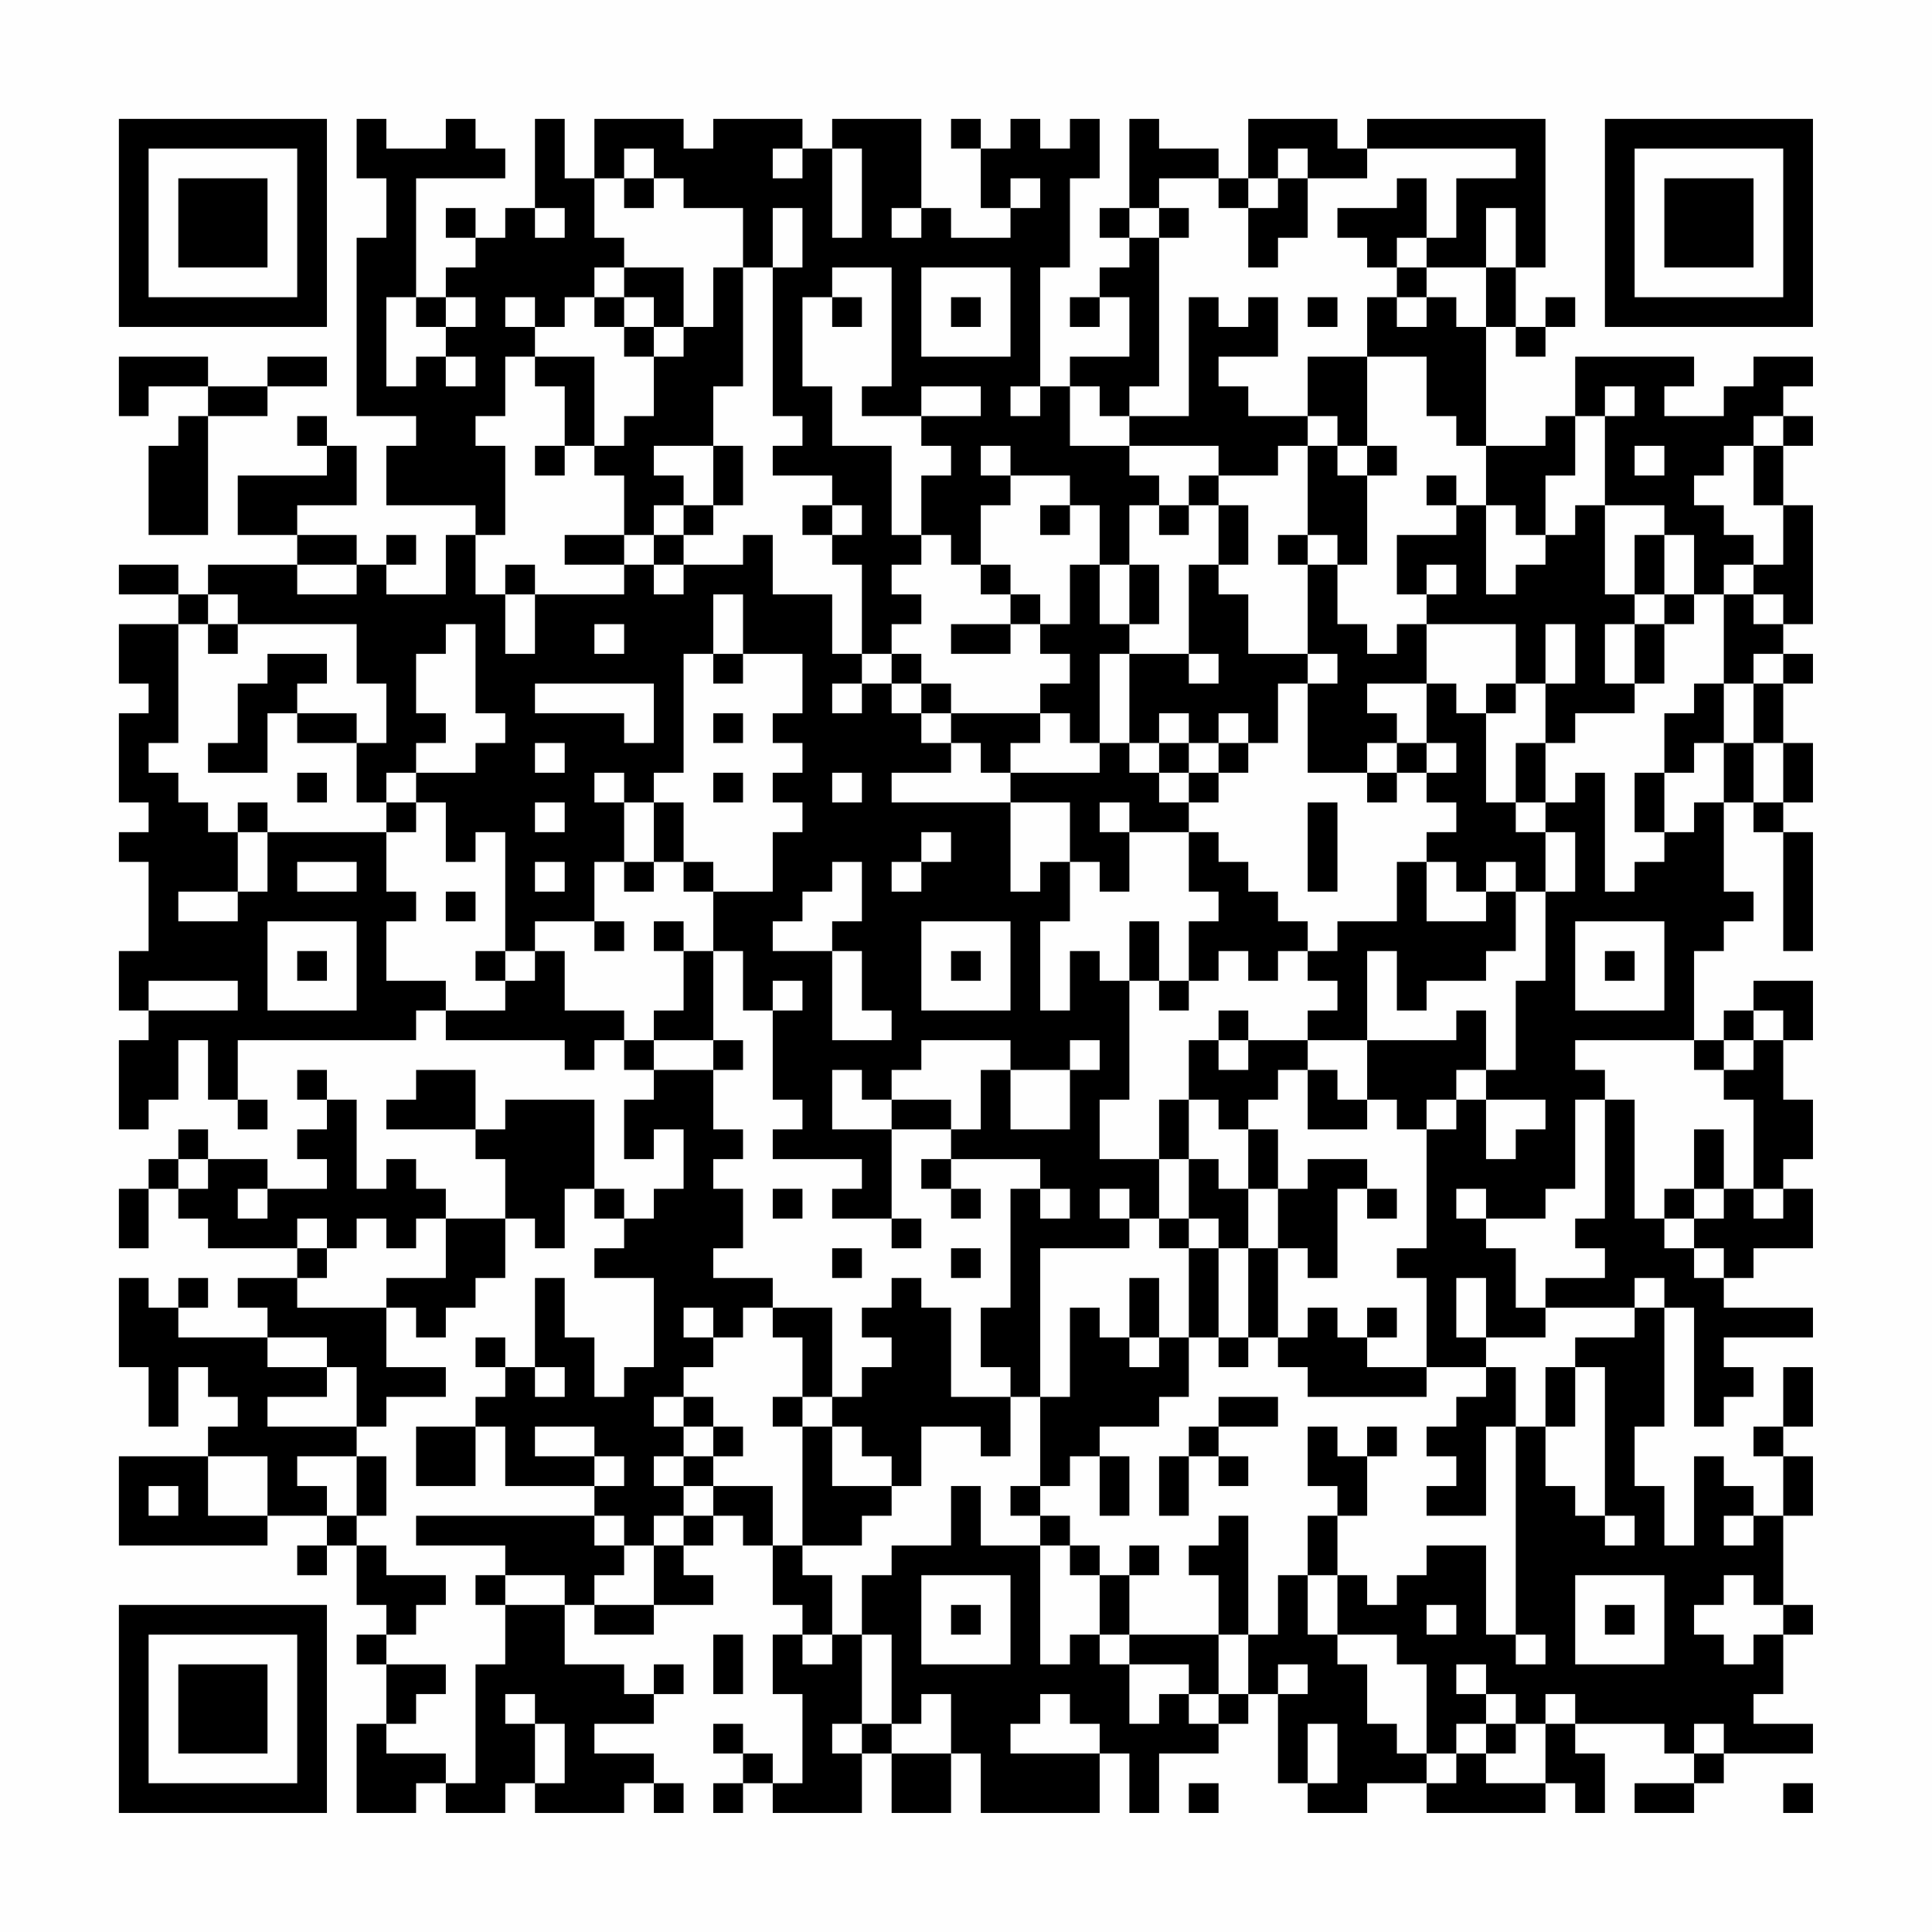 <?xml version="1.0" encoding="UTF-8"?>
<svg xmlns="http://www.w3.org/2000/svg" version="1.1" width="300" height="300" viewBox="0 0 300 300"><rect x="0" y="0" width="300" height="300" fill="#fefefe"/><g transform="scale(4.615)"><g transform="translate(4,4)"><path fill-rule="evenodd" d="M8 0L8 2L9 2L9 4L8 4L8 10L10 10L10 11L9 11L9 13L12 13L12 14L11 14L11 16L9 16L9 15L10 15L10 14L9 14L9 15L8 15L8 14L6 14L6 13L8 13L8 11L7 11L7 10L6 10L6 11L7 11L7 12L4 12L4 14L6 14L6 15L3 15L3 16L2 16L2 15L0 15L0 16L2 16L2 17L0 17L0 19L1 19L1 20L0 20L0 23L1 23L1 24L0 24L0 25L1 25L1 28L0 28L0 30L1 30L1 31L0 31L0 34L1 34L1 33L2 33L2 31L3 31L3 33L4 33L4 34L5 34L5 33L4 33L4 31L10 31L10 30L11 30L11 31L15 31L15 32L16 32L16 31L17 31L17 32L18 32L18 33L17 33L17 35L18 35L18 34L19 34L19 36L18 36L18 37L17 37L17 36L16 36L16 33L13 33L13 34L12 34L12 32L10 32L10 33L9 33L9 34L12 34L12 35L13 35L13 37L11 37L11 36L10 36L10 35L9 35L9 36L8 36L8 33L7 33L7 32L6 32L6 33L7 33L7 34L6 34L6 35L7 35L7 36L5 36L5 35L3 35L3 34L2 34L2 35L1 35L1 36L0 36L0 38L1 38L1 36L2 36L2 37L3 37L3 38L6 38L6 39L4 39L4 40L5 40L5 41L2 41L2 40L3 40L3 39L2 39L2 40L1 40L1 39L0 39L0 42L1 42L1 44L2 44L2 42L3 42L3 43L4 43L4 44L3 44L3 45L0 45L0 48L5 48L5 47L7 47L7 48L6 48L6 49L7 49L7 48L8 48L8 50L9 50L9 51L8 51L8 52L9 52L9 54L8 54L8 57L10 57L10 56L11 56L11 57L13 57L13 56L14 56L14 57L17 57L17 56L18 56L18 57L19 57L19 56L18 56L18 55L16 55L16 54L18 54L18 53L19 53L19 52L18 52L18 53L17 53L17 52L15 52L15 50L16 50L16 51L18 51L18 50L20 50L20 49L19 49L19 48L20 48L20 47L21 47L21 48L22 48L22 50L23 50L23 51L22 51L22 53L23 53L23 56L22 56L22 55L21 55L21 54L20 54L20 55L21 55L21 56L20 56L20 57L21 57L21 56L22 56L22 57L25 57L25 55L26 55L26 57L28 57L28 55L29 55L29 57L33 57L33 55L34 55L34 57L35 57L35 55L37 55L37 54L38 54L38 53L39 53L39 56L40 56L40 57L42 57L42 56L44 56L44 57L48 57L48 56L49 56L49 57L50 57L50 55L49 55L49 54L52 54L52 55L53 55L53 56L51 56L51 57L53 57L53 56L54 56L54 55L57 55L57 54L55 54L55 53L56 53L56 51L57 51L57 50L56 50L56 47L57 47L57 45L56 45L56 44L57 44L57 42L56 42L56 44L55 44L55 45L56 45L56 47L55 47L55 46L54 46L54 45L53 45L53 48L52 48L52 46L51 46L51 44L52 44L52 40L53 40L53 44L54 44L54 43L55 43L55 42L54 42L54 41L57 41L57 40L54 40L54 39L55 39L55 38L57 38L57 36L56 36L56 35L57 35L57 33L56 33L56 31L57 31L57 29L55 29L55 30L54 30L54 31L53 31L53 28L54 28L54 27L55 27L55 26L54 26L54 23L55 23L55 24L56 24L56 28L57 28L57 24L56 24L56 23L57 23L57 21L56 21L56 19L57 19L57 18L56 18L56 17L57 17L57 13L56 13L56 11L57 11L57 10L56 10L56 9L57 9L57 8L55 8L55 9L54 9L54 10L52 10L52 9L53 9L53 8L49 8L49 10L48 10L48 11L46 11L46 7L47 7L47 8L48 8L48 7L49 7L49 6L48 6L48 7L47 7L47 5L48 5L48 0L42 0L42 1L41 1L41 0L38 0L38 2L37 2L37 1L35 1L35 0L34 0L34 3L33 3L33 4L34 4L34 5L33 5L33 6L32 6L32 7L33 7L33 6L34 6L34 8L32 8L32 9L31 9L31 5L32 5L32 2L33 2L33 0L32 0L32 1L31 1L31 0L30 0L30 1L29 1L29 0L28 0L28 1L29 1L29 3L30 3L30 4L28 4L28 3L27 3L27 0L24 0L24 1L23 1L23 0L20 0L20 1L19 1L19 0L16 0L16 2L15 2L15 0L14 0L14 3L13 3L13 4L12 4L12 3L11 3L11 4L12 4L12 5L11 5L11 6L10 6L10 2L13 2L13 1L12 1L12 0L11 0L11 1L9 1L9 0ZM17 1L17 2L16 2L16 4L17 4L17 5L16 5L16 6L15 6L15 7L14 7L14 6L13 6L13 7L14 7L14 8L13 8L13 10L12 10L12 11L13 11L13 14L12 14L12 16L13 16L13 18L14 18L14 16L17 16L17 15L18 15L18 16L19 16L19 15L21 15L21 14L22 14L22 16L24 16L24 18L25 18L25 19L24 19L24 20L25 20L25 19L26 19L26 20L27 20L27 21L28 21L28 22L26 22L26 23L30 23L30 26L31 26L31 25L32 25L32 27L31 27L31 30L32 30L32 28L33 28L33 29L34 29L34 33L33 33L33 35L35 35L35 37L34 37L34 36L33 36L33 37L34 37L34 38L31 38L31 43L30 43L30 42L29 42L29 40L30 40L30 36L31 36L31 37L32 37L32 36L31 36L31 35L28 35L28 34L29 34L29 32L30 32L30 34L32 34L32 32L33 32L33 31L32 31L32 32L30 32L30 31L27 31L27 32L26 32L26 33L25 33L25 32L24 32L24 34L26 34L26 37L24 37L24 36L25 36L25 35L22 35L22 34L23 34L23 33L22 33L22 30L23 30L23 29L22 29L22 30L21 30L21 28L20 28L20 26L22 26L22 24L23 24L23 23L22 23L22 22L23 22L23 21L22 21L22 20L23 20L23 18L21 18L21 16L20 16L20 18L19 18L19 22L18 22L18 23L17 23L17 22L16 22L16 23L17 23L17 25L16 25L16 27L14 27L14 28L13 28L13 24L12 24L12 25L11 25L11 23L10 23L10 22L12 22L12 21L13 21L13 20L12 20L12 17L11 17L11 18L10 18L10 20L11 20L11 21L10 21L10 22L9 22L9 23L8 23L8 21L9 21L9 19L8 19L8 17L4 17L4 16L3 16L3 17L2 17L2 21L1 21L1 22L2 22L2 23L3 23L3 24L4 24L4 26L2 26L2 27L4 27L4 26L5 26L5 24L9 24L9 26L10 26L10 27L9 27L9 29L11 29L11 30L13 30L13 29L14 29L14 28L15 28L15 30L17 30L17 31L18 31L18 32L20 32L20 34L21 34L21 35L20 35L20 36L21 36L21 38L20 38L20 39L22 39L22 40L21 40L21 41L20 41L20 40L19 40L19 41L20 41L20 42L19 42L19 43L18 43L18 44L19 44L19 45L18 45L18 46L19 46L19 47L18 47L18 48L17 48L17 47L16 47L16 46L17 46L17 45L16 45L16 44L14 44L14 45L16 45L16 46L13 46L13 44L12 44L12 43L13 43L13 42L14 42L14 43L15 43L15 42L14 42L14 39L15 39L15 41L16 41L16 43L17 43L17 42L18 42L18 39L16 39L16 38L17 38L17 37L16 37L16 36L15 36L15 38L14 38L14 37L13 37L13 39L12 39L12 40L11 40L11 41L10 41L10 40L9 40L9 39L11 39L11 37L10 37L10 38L9 38L9 37L8 37L8 38L7 38L7 37L6 37L6 38L7 38L7 39L6 39L6 40L9 40L9 42L11 42L11 43L9 43L9 44L8 44L8 42L7 42L7 41L5 41L5 42L7 42L7 43L5 43L5 44L8 44L8 45L6 45L6 46L7 46L7 47L8 47L8 48L9 48L9 49L11 49L11 50L10 50L10 51L9 51L9 52L11 52L11 53L10 53L10 54L9 54L9 55L11 55L11 56L12 56L12 52L13 52L13 50L15 50L15 49L13 49L13 48L10 48L10 47L16 47L16 48L17 48L17 49L16 49L16 50L18 50L18 48L19 48L19 47L20 47L20 46L22 46L22 48L23 48L23 49L24 49L24 51L23 51L23 52L24 52L24 51L25 51L25 54L24 54L24 55L25 55L25 54L26 54L26 55L28 55L28 53L27 53L27 54L26 54L26 51L25 51L25 49L26 49L26 48L28 48L28 46L29 46L29 48L31 48L31 52L32 52L32 51L33 51L33 52L34 52L34 54L35 54L35 53L36 53L36 54L37 54L37 53L38 53L38 51L39 51L39 49L40 49L40 51L41 51L41 52L42 52L42 54L43 54L43 55L44 55L44 56L45 56L45 55L46 55L46 56L48 56L48 54L49 54L49 53L48 53L48 54L47 54L47 53L46 53L46 52L45 52L45 53L46 53L46 54L45 54L45 55L44 55L44 52L43 52L43 51L41 51L41 49L42 49L42 50L43 50L43 49L44 49L44 48L46 48L46 51L47 51L47 52L48 52L48 51L47 51L47 44L48 44L48 46L49 46L49 47L50 47L50 48L51 48L51 47L50 47L50 42L49 42L49 41L51 41L51 40L52 40L52 39L51 39L51 40L48 40L48 39L50 39L50 38L49 38L49 37L50 37L50 33L51 33L51 37L52 37L52 38L53 38L53 39L54 39L54 38L53 38L53 37L54 37L54 36L55 36L55 37L56 37L56 36L55 36L55 33L54 33L54 32L55 32L55 31L56 31L56 30L55 30L55 31L54 31L54 32L53 32L53 31L49 31L49 32L50 32L50 33L49 33L49 36L48 36L48 37L46 37L46 36L45 36L45 37L46 37L46 38L47 38L47 40L48 40L48 41L46 41L46 39L45 39L45 41L46 41L46 42L44 42L44 39L43 39L43 38L44 38L44 34L45 34L45 33L46 33L46 35L47 35L47 34L48 34L48 33L46 33L46 32L47 32L47 29L48 29L48 26L49 26L49 24L48 24L48 23L49 23L49 22L50 22L50 26L51 26L51 25L52 25L52 24L53 24L53 23L54 23L54 21L55 21L55 23L56 23L56 21L55 21L55 19L56 19L56 18L55 18L55 19L54 19L54 16L55 16L55 17L56 17L56 16L55 16L55 15L56 15L56 13L55 13L55 11L56 11L56 10L55 10L55 11L54 11L54 12L53 12L53 13L54 13L54 14L55 14L55 15L54 15L54 16L53 16L53 14L52 14L52 13L50 13L50 10L51 10L51 9L50 9L50 10L49 10L49 12L48 12L48 14L47 14L47 13L46 13L46 11L45 11L45 10L44 10L44 8L42 8L42 6L43 6L43 7L44 7L44 6L45 6L45 7L46 7L46 5L47 5L47 3L46 3L46 5L44 5L44 4L45 4L45 2L47 2L47 1L42 1L42 2L40 2L40 1L39 1L39 2L38 2L38 3L37 3L37 2L35 2L35 3L34 3L34 4L35 4L35 9L34 9L34 10L33 10L33 9L32 9L32 11L34 11L34 12L35 12L35 13L34 13L34 15L33 15L33 13L32 13L32 12L30 12L30 11L29 11L29 12L30 12L30 13L29 13L29 15L28 15L28 14L27 14L27 12L28 12L28 11L27 11L27 10L29 10L29 9L27 9L27 10L25 10L25 9L26 9L26 5L24 5L24 6L23 6L23 9L24 9L24 11L26 11L26 14L27 14L27 15L26 15L26 16L27 16L27 17L26 17L26 18L25 18L25 15L24 15L24 14L25 14L25 13L24 13L24 12L22 12L22 11L23 11L23 10L22 10L22 5L23 5L23 3L22 3L22 5L21 5L21 3L19 3L19 2L18 2L18 1ZM22 1L22 2L23 2L23 1ZM24 1L24 4L25 4L25 1ZM17 2L17 3L18 3L18 2ZM30 2L30 3L31 3L31 2ZM39 2L39 3L38 3L38 5L39 5L39 4L40 4L40 2ZM43 2L43 3L41 3L41 4L42 4L42 5L43 5L43 6L44 6L44 5L43 5L43 4L44 4L44 2ZM14 3L14 4L15 4L15 3ZM26 3L26 4L27 4L27 3ZM35 3L35 4L36 4L36 3ZM17 5L17 6L16 6L16 7L17 7L17 8L18 8L18 10L17 10L17 11L16 11L16 8L14 8L14 9L15 9L15 11L14 11L14 12L15 12L15 11L16 11L16 12L17 12L17 14L15 14L15 15L17 15L17 14L18 14L18 15L19 15L19 14L20 14L20 13L21 13L21 11L20 11L20 9L21 9L21 5L20 5L20 7L19 7L19 5ZM27 5L27 8L30 8L30 5ZM9 6L9 9L10 9L10 8L11 8L11 9L12 9L12 8L11 8L11 7L12 7L12 6L11 6L11 7L10 7L10 6ZM17 6L17 7L18 7L18 8L19 8L19 7L18 7L18 6ZM24 6L24 7L25 7L25 6ZM28 6L28 7L29 7L29 6ZM36 6L36 10L34 10L34 11L37 11L37 12L36 12L36 13L35 13L35 14L36 14L36 13L37 13L37 15L36 15L36 18L34 18L34 17L35 17L35 15L34 15L34 17L33 17L33 15L32 15L32 17L31 17L31 16L30 16L30 15L29 15L29 16L30 16L30 17L28 17L28 18L30 18L30 17L31 17L31 18L32 18L32 19L31 19L31 20L28 20L28 19L27 19L27 18L26 18L26 19L27 19L27 20L28 20L28 21L29 21L29 22L30 22L30 23L32 23L32 25L33 25L33 26L34 26L34 24L36 24L36 26L37 26L37 27L36 27L36 29L35 29L35 27L34 27L34 29L35 29L35 30L36 30L36 29L37 29L37 28L38 28L38 29L39 29L39 28L40 28L40 29L41 29L41 30L40 30L40 31L38 31L38 30L37 30L37 31L36 31L36 33L35 33L35 35L36 35L36 37L35 37L35 38L36 38L36 41L35 41L35 39L34 39L34 41L33 41L33 40L32 40L32 43L31 43L31 46L30 46L30 47L31 47L31 48L32 48L32 49L33 49L33 51L34 51L34 52L36 52L36 53L37 53L37 51L38 51L38 47L37 47L37 48L36 48L36 49L37 49L37 51L34 51L34 49L35 49L35 48L34 48L34 49L33 49L33 48L32 48L32 47L31 47L31 46L32 46L32 45L33 45L33 47L34 47L34 45L33 45L33 44L35 44L35 43L36 43L36 41L37 41L37 42L38 42L38 41L39 41L39 42L40 42L40 43L44 43L44 42L42 42L42 41L43 41L43 40L42 40L42 41L41 41L41 40L40 40L40 41L39 41L39 38L40 38L40 39L41 39L41 36L42 36L42 37L43 37L43 36L42 36L42 35L40 35L40 36L39 36L39 34L38 34L38 33L39 33L39 32L40 32L40 34L42 34L42 33L43 33L43 34L44 34L44 33L45 33L45 32L46 32L46 30L45 30L45 31L42 31L42 28L43 28L43 30L44 30L44 29L46 29L46 28L47 28L47 26L48 26L48 24L47 24L47 23L48 23L48 21L49 21L49 20L51 20L51 19L52 19L52 17L53 17L53 16L52 16L52 14L51 14L51 16L50 16L50 13L49 13L49 14L48 14L48 15L47 15L47 16L46 16L46 13L45 13L45 12L44 12L44 13L45 13L45 14L43 14L43 16L44 16L44 17L43 17L43 18L42 18L42 17L41 17L41 15L42 15L42 12L43 12L43 11L42 11L42 8L40 8L40 10L38 10L38 9L37 9L37 8L39 8L39 6L38 6L38 7L37 7L37 6ZM40 6L40 7L41 7L41 6ZM0 8L0 10L1 10L1 9L3 9L3 10L2 10L2 11L1 11L1 14L3 14L3 10L5 10L5 9L7 9L7 8L5 8L5 9L3 9L3 8ZM30 9L30 10L31 10L31 9ZM40 10L40 11L39 11L39 12L37 12L37 13L38 13L38 15L37 15L37 16L38 16L38 18L40 18L40 19L39 19L39 21L38 21L38 20L37 20L37 21L36 21L36 20L35 20L35 21L34 21L34 18L33 18L33 21L32 21L32 20L31 20L31 21L30 21L30 22L33 22L33 21L34 21L34 22L35 22L35 23L36 23L36 24L37 24L37 25L38 25L38 26L39 26L39 27L40 27L40 28L41 28L41 27L43 27L43 25L44 25L44 27L46 27L46 26L47 26L47 25L46 25L46 26L45 26L45 25L44 25L44 24L45 24L45 23L44 23L44 22L45 22L45 21L44 21L44 19L45 19L45 20L46 20L46 23L47 23L47 21L48 21L48 19L49 19L49 17L48 17L48 19L47 19L47 17L44 17L44 19L42 19L42 20L43 20L43 21L42 21L42 22L40 22L40 19L41 19L41 18L40 18L40 15L41 15L41 14L40 14L40 11L41 11L41 12L42 12L42 11L41 11L41 10ZM18 11L18 12L19 12L19 13L18 13L18 14L19 14L19 13L20 13L20 11ZM51 11L51 12L52 12L52 11ZM23 13L23 14L24 14L24 13ZM31 13L31 14L32 14L32 13ZM39 14L39 15L40 15L40 14ZM6 15L6 16L8 16L8 15ZM13 15L13 16L14 16L14 15ZM44 15L44 16L45 16L45 15ZM51 16L51 17L50 17L50 19L51 19L51 17L52 17L52 16ZM3 17L3 18L4 18L4 17ZM16 17L16 18L17 18L17 17ZM5 18L5 19L4 19L4 21L3 21L3 22L5 22L5 20L6 20L6 21L8 21L8 20L6 20L6 19L7 19L7 18ZM20 18L20 19L21 19L21 18ZM36 18L36 19L37 19L37 18ZM14 19L14 20L17 20L17 21L18 21L18 19ZM46 19L46 20L47 20L47 19ZM53 19L53 20L52 20L52 22L51 22L51 24L52 24L52 22L53 22L53 21L54 21L54 19ZM20 20L20 21L21 21L21 20ZM14 21L14 22L15 22L15 21ZM35 21L35 22L36 22L36 23L37 23L37 22L38 22L38 21L37 21L37 22L36 22L36 21ZM43 21L43 22L42 22L42 23L43 23L43 22L44 22L44 21ZM6 22L6 23L7 23L7 22ZM20 22L20 23L21 23L21 22ZM24 22L24 23L25 23L25 22ZM4 23L4 24L5 24L5 23ZM9 23L9 24L10 24L10 23ZM14 23L14 24L15 24L15 23ZM18 23L18 25L17 25L17 26L18 26L18 25L19 25L19 26L20 26L20 25L19 25L19 23ZM33 23L33 24L34 24L34 23ZM40 23L40 26L41 26L41 23ZM27 24L27 25L26 25L26 26L27 26L27 25L28 25L28 24ZM6 25L6 26L8 26L8 25ZM14 25L14 26L15 26L15 25ZM24 25L24 26L23 26L23 27L22 27L22 28L24 28L24 31L26 31L26 30L25 30L25 28L24 28L24 27L25 27L25 25ZM11 26L11 27L12 27L12 26ZM5 27L5 30L8 30L8 27ZM16 27L16 28L17 28L17 27ZM18 27L18 28L19 28L19 30L18 30L18 31L20 31L20 32L21 32L21 31L20 31L20 28L19 28L19 27ZM27 27L27 30L30 30L30 27ZM49 27L49 30L52 30L52 27ZM6 28L6 29L7 29L7 28ZM12 28L12 29L13 29L13 28ZM28 28L28 29L29 29L29 28ZM50 28L50 29L51 29L51 28ZM1 29L1 30L4 30L4 29ZM37 31L37 32L38 32L38 31ZM40 31L40 32L41 32L41 33L42 33L42 31ZM26 33L26 34L28 34L28 33ZM36 33L36 35L37 35L37 36L38 36L38 38L37 38L37 37L36 37L36 38L37 38L37 41L38 41L38 38L39 38L39 36L38 36L38 34L37 34L37 33ZM53 34L53 36L52 36L52 37L53 37L53 36L54 36L54 34ZM2 35L2 36L3 36L3 35ZM27 35L27 36L28 36L28 37L29 37L29 36L28 36L28 35ZM4 36L4 37L5 37L5 36ZM22 36L22 37L23 37L23 36ZM26 37L26 38L27 38L27 37ZM24 38L24 39L25 39L25 38ZM28 38L28 39L29 39L29 38ZM26 39L26 40L25 40L25 41L26 41L26 42L25 42L25 43L24 43L24 40L22 40L22 41L23 41L23 43L22 43L22 44L23 44L23 48L25 48L25 47L26 47L26 46L27 46L27 44L29 44L29 45L30 45L30 43L28 43L28 40L27 40L27 39ZM12 41L12 42L13 42L13 41ZM34 41L34 42L35 42L35 41ZM46 42L46 43L45 43L45 44L44 44L44 45L45 45L45 46L44 46L44 47L46 47L46 44L47 44L47 42ZM48 42L48 44L49 44L49 42ZM19 43L19 44L20 44L20 45L19 45L19 46L20 46L20 45L21 45L21 44L20 44L20 43ZM23 43L23 44L24 44L24 46L26 46L26 45L25 45L25 44L24 44L24 43ZM37 43L37 44L36 44L36 45L35 45L35 47L36 47L36 45L37 45L37 46L38 46L38 45L37 45L37 44L39 44L39 43ZM10 44L10 46L12 46L12 44ZM40 44L40 46L41 46L41 47L40 47L40 49L41 49L41 47L42 47L42 45L43 45L43 44L42 44L42 45L41 45L41 44ZM3 45L3 47L5 47L5 45ZM8 45L8 47L9 47L9 45ZM1 46L1 47L2 47L2 46ZM54 47L54 48L55 48L55 47ZM12 49L12 50L13 50L13 49ZM27 49L27 52L30 52L30 49ZM49 49L49 52L52 52L52 49ZM54 49L54 50L53 50L53 51L54 51L54 52L55 52L55 51L56 51L56 50L55 50L55 49ZM28 50L28 51L29 51L29 50ZM44 50L44 51L45 51L45 50ZM50 50L50 51L51 51L51 50ZM20 51L20 53L21 53L21 51ZM39 52L39 53L40 53L40 52ZM13 53L13 54L14 54L14 56L15 56L15 54L14 54L14 53ZM31 53L31 54L30 54L30 55L33 55L33 54L32 54L32 53ZM40 54L40 56L41 56L41 54ZM46 54L46 55L47 55L47 54ZM53 54L53 55L54 55L54 54ZM36 56L36 57L37 57L37 56ZM56 56L56 57L57 57L57 56ZM0 0L0 7L7 7L7 0ZM1 1L1 6L6 6L6 1ZM2 2L2 5L5 5L5 2ZM50 0L50 7L57 7L57 0ZM51 1L51 6L56 6L56 1ZM52 2L52 5L55 5L55 2ZM0 50L0 57L7 57L7 50ZM1 51L1 56L6 56L6 51ZM2 52L2 55L5 55L5 52Z" fill="#000000"/></g></g></svg>
